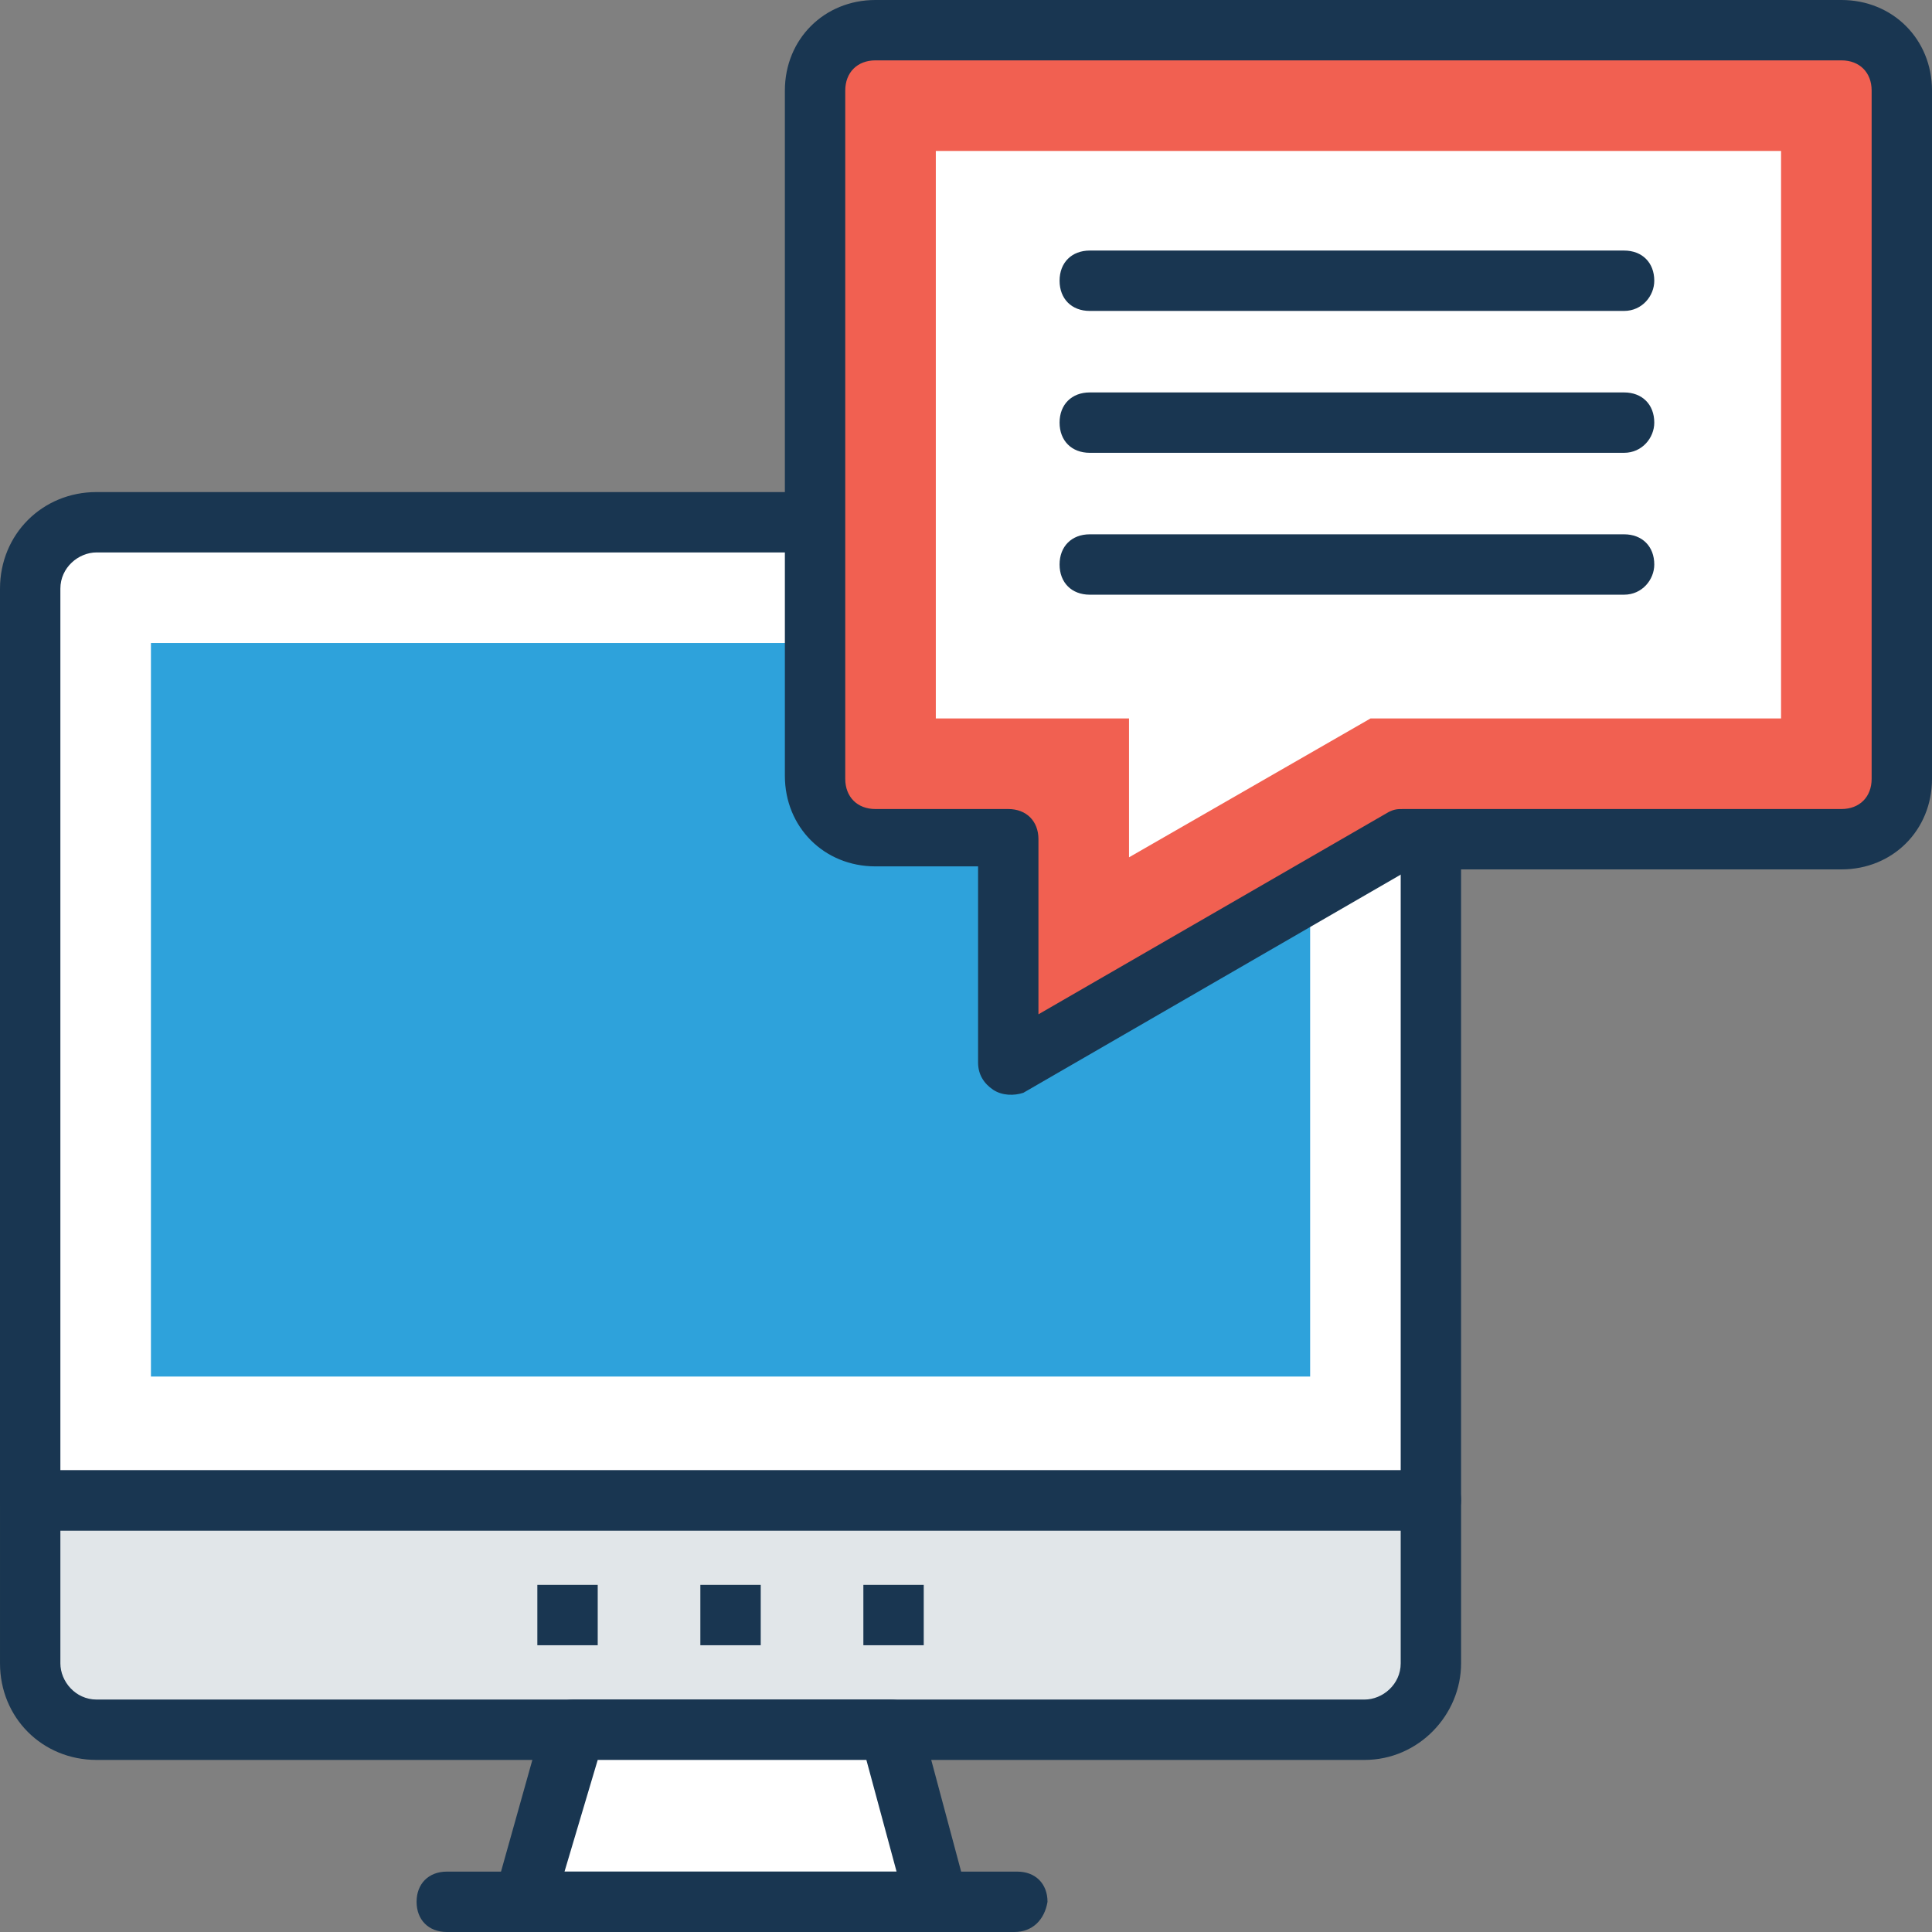 <?xml version="1.0" standalone="no"?><!DOCTYPE svg PUBLIC "-//W3C//DTD SVG 1.1//EN" "http://www.w3.org/Graphics/SVG/1.1/DTD/svg11.dtd"><svg t="1696580562002" class="icon" viewBox="0 0 1024 1024" version="1.1" xmlns="http://www.w3.org/2000/svg" p-id="2545" xmlns:xlink="http://www.w3.org/1999/xlink" width="200" height="200"><rect x="0" y="0" width="1024" height="1024" fill="#808080" stroke="none"/><path d="M16.003 795.2v86.4c0 19.2 16 35.202 35.2 35.202h672c19.2 0 35.2-16.001 35.2-35.201v-86.4h-742.4z" fill="#E1E6E9" p-id="2546"></path><path d="M723.201 932.8h-672C22.404 932.8 0.003 910.4 0.003 881.6v-86.4c0-9.601 6.4-16.001 16-16.001h742.402c9.6 0 16 6.4 16 16v86.4c-0.001 27.201-22.402 51.202-51.203 51.202z m-691.2-121.6v70.399c0 9.6 8.001 19.2 19.2 19.2h672c9.6 0 19.2-8 19.2-19.2v-70.4H32z" fill="#193651" p-id="2547"></path><path d="M758.402 795.2V312c0-19.2-16.001-35.2-35.201-35.2h-672c-19.2 0-35.2 16-35.2 35.2v483.2h742.4z" fill="#FFFFFF" p-id="2548"></path><path d="M758.402 811.2h-742.4c-9.6 0-16-6.4-16-16.001V312c0-28.8 22.4-51.199 51.2-51.199H723.2c28.8 0 51.2 22.4 51.2 51.2v483.2c0.002 7.998-6.398 15.999-16 15.999z m-726.4-32H742.4V312c0-9.6-8-19.2-19.2-19.2h-672c-9.6 0-19.2 8.001-19.2 19.2v467.2z" fill="#193651" p-id="2549"></path><path d="M80.002 340.8h614.4v388.799h-614.4z" fill="#2EA2DB" p-id="2550"></path><path d="M496.002 1008h-217.6l25.6-91.2h167.999z" fill="#FFFFFF" p-id="2551"></path><path d="M496.002 1024h-217.6c-4.8 0-9.6-1.6-12.8-6.4-3.2-3.2-4.799-9.6-3.2-14.4l25.6-91.2c1.6-6.4 8-11.2 16-11.2h168.001c8 0 12.8 4.8 16 11.2l24 89.6v6.4c-0.002 9.6-6.402 16-16 16z m-196.8-32h176L459.2 932.8H316.802l-17.6 59.2z" fill="#193651" p-id="2552"></path><path d="M537.603 1024H236.802c-9.601 0-16.001-6.4-16.001-16s6.4-16.002 16-16.002h302.4c9.601 0 16.001 6.4 16.001 16.001-1.6 9.601-8 16.001-17.6 16.001z" fill="#193651" p-id="2553"></path><path d="M976.002 16h-512c-17.599 0-32 14.401-32 32v364.801c0 17.6 14.401 32 32 32h70.4v120l209.6-120h232c17.599 0 32-14.4 32-32v-364.8c0-17.602-14.401-32-32-32z" fill="#F16051" p-id="2554"></path><path d="M526.401 577.599c-4.799-3.201-8-8-8-14.4v-104h-54.398c-27.2 0-48.001-20.8-48.001-48V48c0-27.2 20.8-48.001 48-48.001h512c27.2 0 48 20.8 48 48v364.801c0 27.2-20.8 48-48 48h-228.8l-204.8 118.4c-4.8 1.599-11.2 1.599-16-1.602z m-62.398-545.6c-9.601 0-16.001 6.4-16.001 16.002v364.8c0 9.6 6.4 16 16 16h70.4c9.6 0 16 6.4 16 16.002v92.8l185.6-107.2c3.202-1.601 4.8-1.601 8.001-1.601h232c9.602 0 16.001-6.4 16.001-16.001v-364.8c0-9.601-6.4-16.001-16-16.001H464.003z" fill="#193651" p-id="2555"></path><path d="M598.401 380.8H496.002V80h448v300.8h-217.6l-128 73.6z" fill="#FFFFFF" p-id="2556"></path><path d="M860.803 164.8H577.6c-9.601 0-16.001-6.4-16.001-16.001 0-9.6 6.4-16 16-16h283.2c9.602 0 16.001 6.4 16.001 16 0 8-6.4 16-15.998 16z m0 75.2H577.6c-9.601 0-16.001-6.4-16.001-16s6.4-16.001 16-16.001h283.2c9.602 0 16.001 6.4 16.001 16 0 8.001-6.4 16.002-15.998 16.002z m0 75.2H577.6c-9.601 0-16.001-6.4-16.001-16.001s6.4-16.001 16-16.001h283.2c9.602 0 16.001 6.4 16.001 16 0 8.001-6.4 16.001-15.998 16.001z m-576 524.8h31.999v32h-32zM371.202 840h32v32h-32z m86.4 0h32v32h-32z" fill="#193651" p-id="2557"></path></svg>